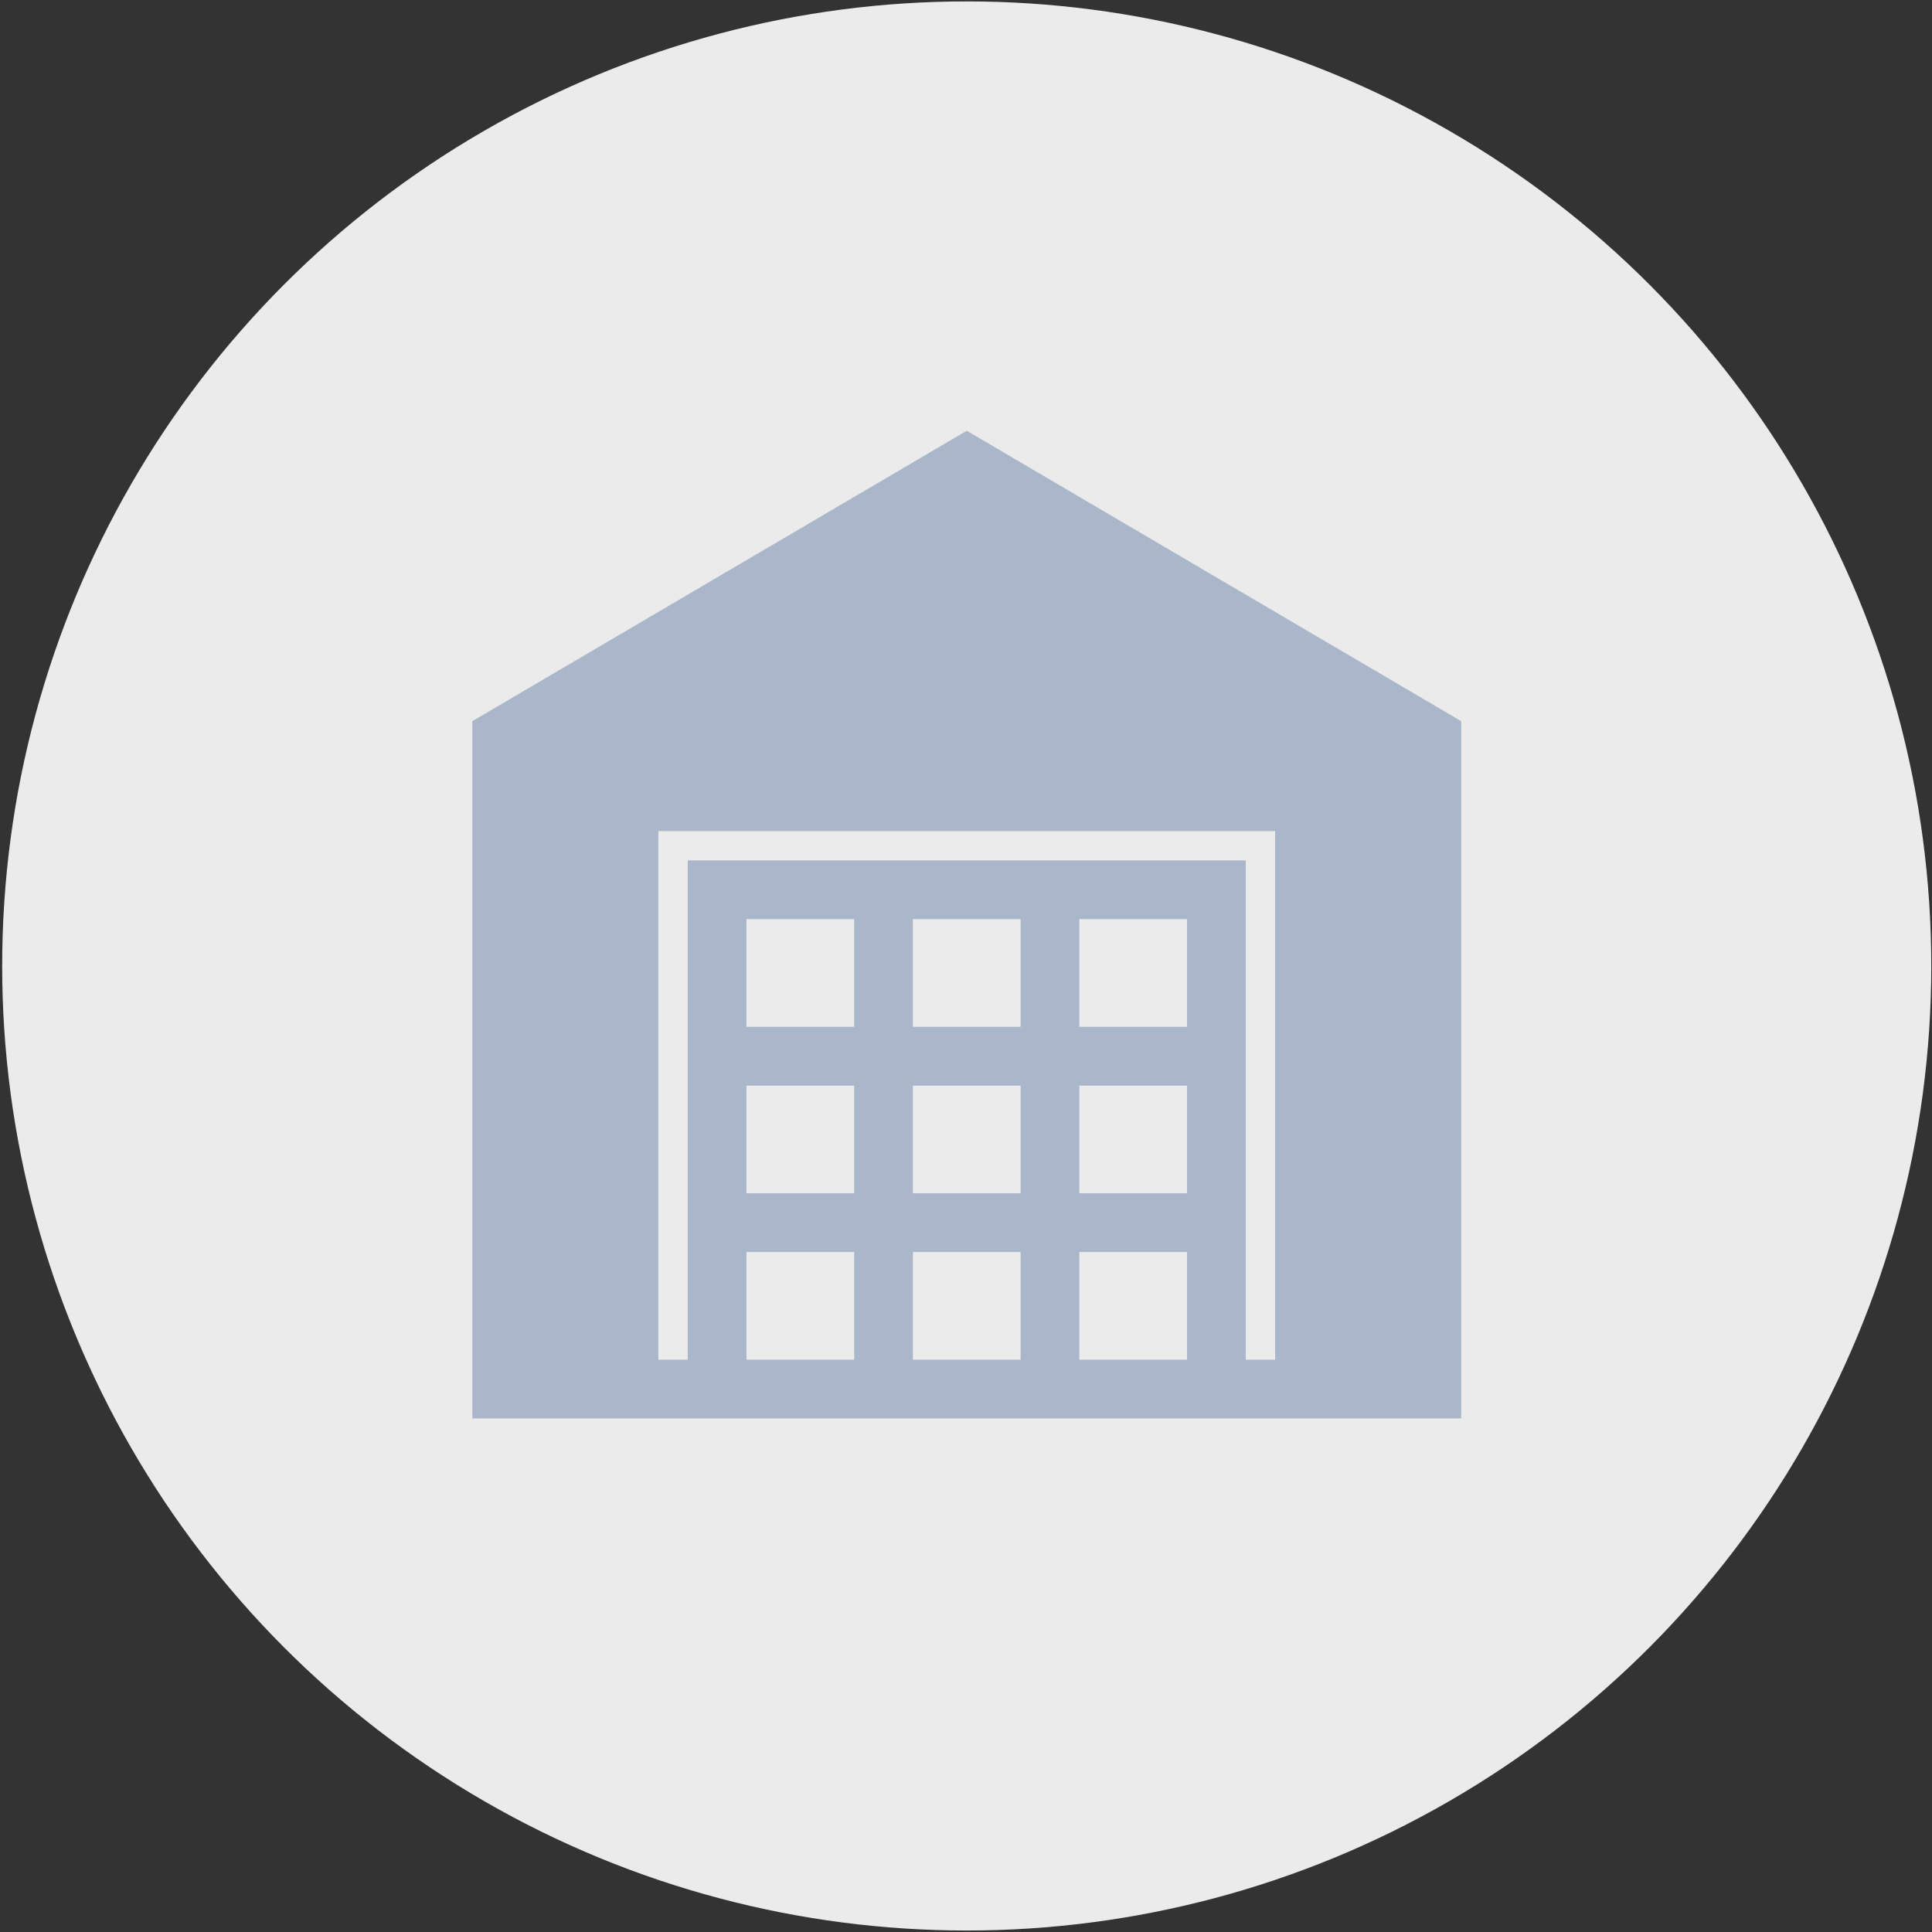 <?xml version="1.0" encoding="utf-8"?>
<!-- Generator: Adobe Illustrator 17.0.1, SVG Export Plug-In . SVG Version: 6.00 Build 0)  -->
<!DOCTYPE svg PUBLIC "-//W3C//DTD SVG 1.1//EN" "http://www.w3.org/Graphics/SVG/1.1/DTD/svg11.dtd">
<svg version="1.1" id="Layer_1" xmlns="http://www.w3.org/2000/svg" xmlns:xlink="http://www.w3.org/1999/xlink" x="0px" y="0px"
	 width="56px" height="56px" viewBox="0 0 56 56" enable-background="new 0 0 56 56" xml:space="preserve">
<rect x="0" y="0" width="56" height="56" fill="#333333" stroke="none"/>
<g>
	<circle fill="#EBEBEB" cx="28.021" cy="27.999" r="27.958"/>
	<g>
		<path fill="#AAB6C9" d="M28.022,12.486L13.69,20.904v20.211h28.664V20.904L28.022,12.486z M24.759,39.412h-3.122v-3.121h3.122
			V39.412z M24.759,34.588h-3.122v-3.121h3.122V34.588z M24.759,29.764h-3.122v-3.121h3.122V29.764z M29.583,39.412h-3.122v-3.121
			h3.122V39.412z M29.583,34.588h-3.122v-3.121h3.122V34.588z M29.583,29.764h-3.122v-3.121h3.122V29.764z M34.407,39.412h-3.122
			v-3.121h3.122V39.412z M34.407,34.588h-3.122v-3.121h3.122V34.588z M34.407,29.764h-3.122v-3.121h3.122V29.764z M36.96,39.412
			H36.11V24.94H19.934v14.472h-0.851V24.089h17.878L36.96,39.412L36.96,39.412z"/>
	</g>
</g>
</svg>
